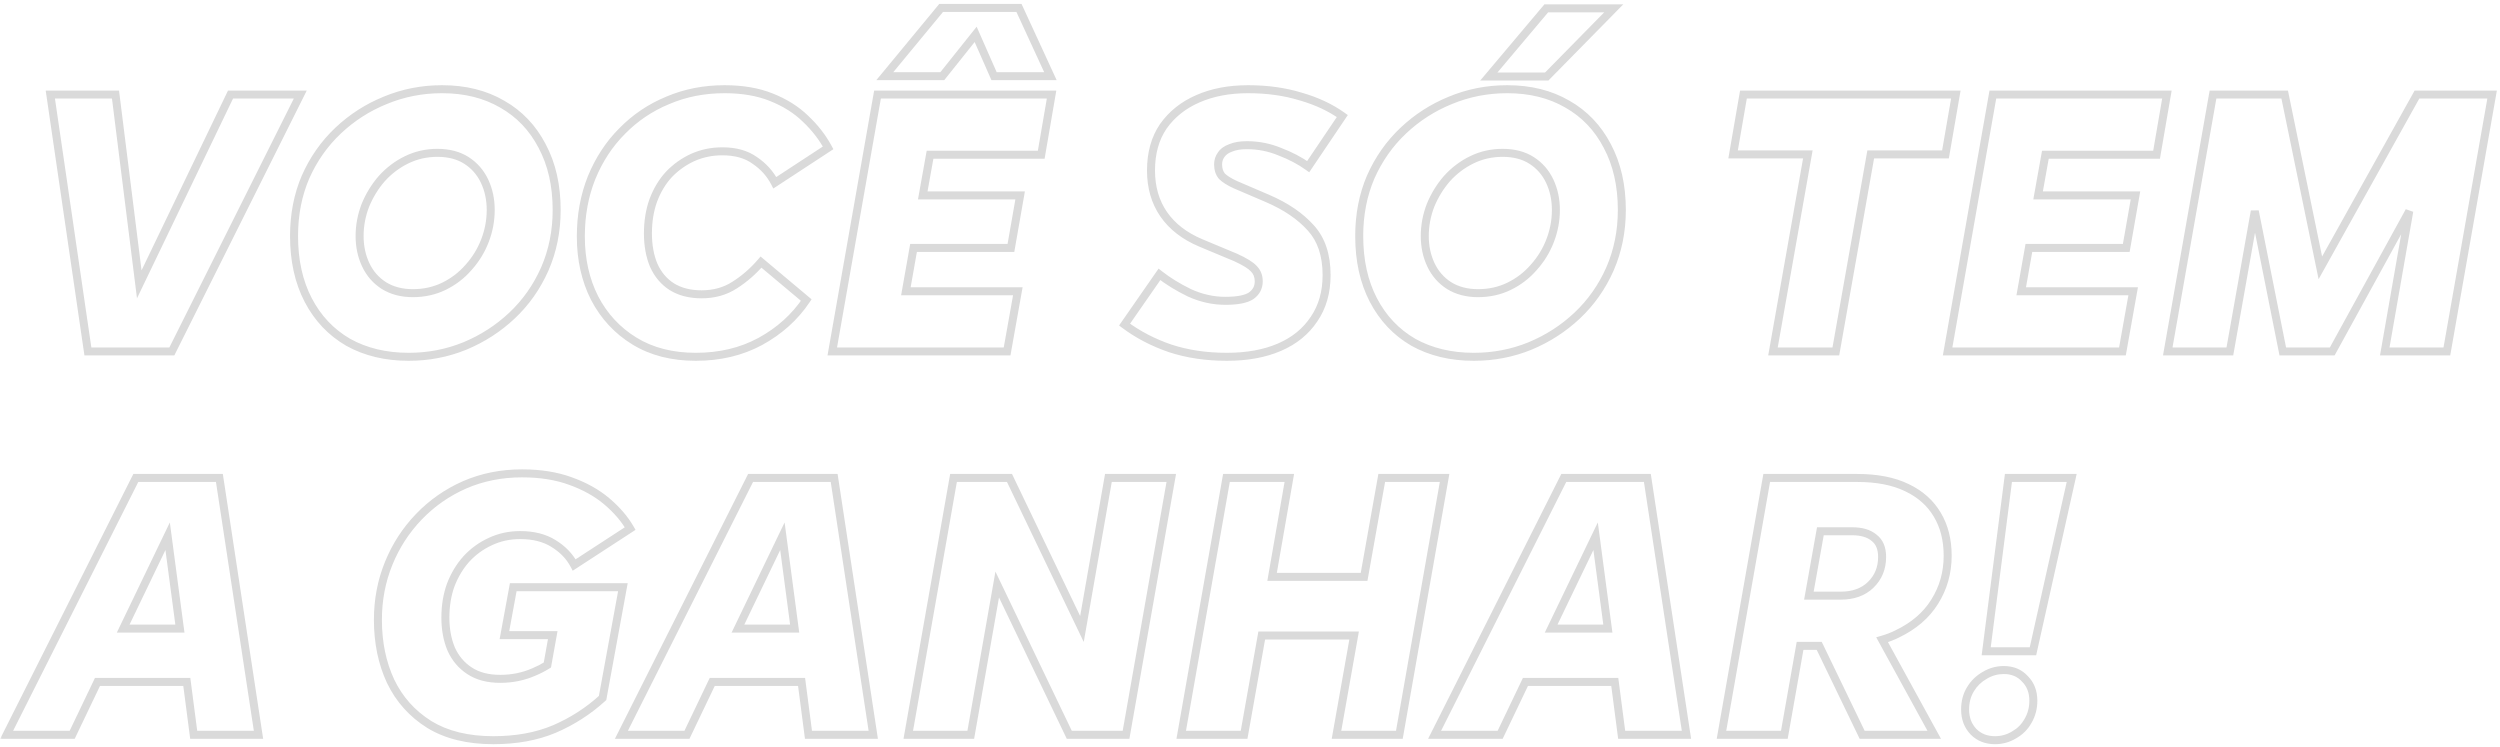 <svg width="626" height="187" viewBox="0 0 626 187" fill="none" xmlns="http://www.w3.org/2000/svg">
<g opacity="0.35">
<mask id="path-1-outside-1_310_201" maskUnits="userSpaceOnUse" x="0" y="0" width="626" height="187" fill="black">
<rect fill="white" width="626" height="187"/>
<path d="M28.92 23.68L34.872 71.2L57.72 23.68H75.192L43.032 88H22.008L12.6 23.68H28.92ZM102.332 89.344C96.572 89.344 91.516 88.128 87.164 85.696C82.876 83.2 79.548 79.68 77.18 75.136C74.812 70.592 73.628 65.248 73.628 59.104C73.628 53.728 74.588 48.8 76.508 44.32C78.492 39.84 81.212 35.968 84.668 32.704C88.124 29.44 92.06 26.912 96.476 25.12C100.956 23.264 105.692 22.336 110.684 22.336C116.444 22.336 121.468 23.584 125.756 26.08C130.044 28.512 133.372 32 135.74 36.544C138.172 41.088 139.388 46.432 139.388 52.576C139.388 57.888 138.396 62.816 136.412 67.36C134.428 71.84 131.708 75.712 128.252 78.976C124.796 82.24 120.828 84.8 116.348 86.656C111.932 88.448 107.26 89.344 102.332 89.344ZM109.532 38.272C106.78 38.272 104.22 38.848 101.852 40C99.484 41.152 97.404 42.72 95.612 44.704C93.884 46.688 92.508 48.928 91.484 51.424C90.524 53.92 90.044 56.48 90.044 59.104C90.044 61.728 90.556 64.128 91.58 66.304C92.604 68.48 94.108 70.208 96.092 71.488C98.14 72.768 100.572 73.408 103.388 73.408C106.204 73.408 108.796 72.832 111.164 71.68C113.532 70.528 115.58 68.96 117.308 66.976C119.1 64.992 120.476 62.752 121.436 60.256C122.396 57.76 122.876 55.2 122.876 52.576C122.876 49.952 122.364 47.552 121.34 45.376C120.316 43.2 118.812 41.472 116.828 40.192C114.844 38.912 112.412 38.272 109.532 38.272ZM145.441 59.2C145.441 53.888 146.337 48.992 148.129 44.512C149.985 39.968 152.545 36.064 155.809 32.8C159.073 29.472 162.881 26.912 167.233 25.12C171.585 23.264 176.321 22.336 181.441 22.336C185.921 22.336 189.825 23.008 193.153 24.352C196.545 25.696 199.393 27.488 201.697 29.728C204.065 31.968 205.953 34.4 207.361 37.024L194.017 45.76C192.865 43.52 191.201 41.664 189.025 40.192C186.913 38.656 184.193 37.888 180.865 37.888C178.241 37.888 175.777 38.4 173.473 39.424C171.233 40.448 169.249 41.856 167.521 43.648C165.857 45.44 164.545 47.616 163.585 50.176C162.689 52.672 162.241 55.424 162.241 58.432C162.241 61.44 162.721 64.096 163.681 66.4C164.705 68.704 166.209 70.496 168.193 71.776C170.241 73.056 172.737 73.696 175.681 73.696C178.817 73.696 181.569 72.928 183.937 71.392C186.369 69.856 188.577 67.936 190.561 65.632L201.889 75.136C199.009 79.424 195.169 82.88 190.369 85.504C185.633 88.064 180.257 89.344 174.241 89.344C168.289 89.344 163.169 88.032 158.881 85.408C154.593 82.784 151.265 79.2 148.897 74.656C146.593 70.112 145.441 64.96 145.441 59.2ZM255.44 48.928L253.136 62.08H228.752L226.832 72.928H254.864L252.176 88H208.4L219.728 23.68H263.312L260.72 38.752H232.88L231.056 48.928H255.44ZM235.664 1.984H255.152L263.024 19.072H248.912L244.304 8.608L235.952 19.072H221.552L235.664 1.984ZM290.324 68.704C292.436 70.368 294.932 71.904 297.812 73.312C300.756 74.656 303.764 75.328 306.836 75.328C309.844 75.328 311.988 74.912 313.268 74.08C314.548 73.184 315.188 71.968 315.188 70.432C315.188 69.152 314.772 68.096 313.94 67.264C313.172 66.432 311.668 65.504 309.428 64.48L300.692 60.832C296.596 59.104 293.492 56.704 291.38 53.632C289.268 50.56 288.212 46.912 288.212 42.688C288.212 38.336 289.236 34.656 291.284 31.648C293.396 28.64 296.276 26.336 299.924 24.736C303.572 23.136 307.764 22.336 312.5 22.336C317.3 22.336 321.684 22.944 325.652 24.16C329.684 25.312 333.172 26.944 336.116 29.056L327.572 41.728C325.524 40.256 323.156 39.008 320.468 37.984C317.844 36.896 315.092 36.352 312.212 36.352C310.612 36.352 309.268 36.576 308.18 37.024C307.092 37.408 306.292 37.984 305.78 38.752C305.268 39.456 305.012 40.256 305.012 41.152C305.012 42.368 305.332 43.36 305.972 44.128C306.676 44.832 307.796 45.536 309.332 46.24L317.396 49.696C322.004 51.68 325.62 54.144 328.244 57.088C330.868 59.968 332.18 63.904 332.18 68.896C332.18 73.184 331.124 76.864 329.012 79.936C326.964 83.008 324.084 85.344 320.372 86.944C316.66 88.544 312.276 89.344 307.22 89.344C302.036 89.344 297.3 88.64 293.012 87.232C288.724 85.76 284.916 83.776 281.588 81.28L290.324 68.704ZM369.051 89.344C363.291 89.344 358.235 88.128 353.883 85.696C349.595 83.2 346.267 79.68 343.899 75.136C341.531 70.592 340.347 65.248 340.347 59.104C340.347 53.728 341.307 48.8 343.227 44.32C345.211 39.84 347.931 35.968 351.387 32.704C354.843 29.44 358.779 26.912 363.195 25.12C367.675 23.264 372.411 22.336 377.403 22.336C383.163 22.336 388.187 23.584 392.475 26.08C396.763 28.512 400.091 32 402.459 36.544C404.891 41.088 406.107 46.432 406.107 52.576C406.107 57.888 405.115 62.816 403.131 67.36C401.147 71.84 398.427 75.712 394.971 78.976C391.515 82.24 387.547 84.8 383.067 86.656C378.651 88.448 373.979 89.344 369.051 89.344ZM376.251 38.272C373.499 38.272 370.939 38.848 368.571 40C366.203 41.152 364.123 42.72 362.331 44.704C360.603 46.688 359.227 48.928 358.203 51.424C357.243 53.92 356.763 56.48 356.763 59.104C356.763 61.728 357.275 64.128 358.299 66.304C359.323 68.48 360.827 70.208 362.811 71.488C364.859 72.768 367.291 73.408 370.107 73.408C372.923 73.408 375.515 72.832 377.883 71.68C380.251 70.528 382.299 68.96 384.027 66.976C385.819 64.992 387.195 62.752 388.155 60.256C389.115 57.76 389.595 55.2 389.595 52.576C389.595 49.952 389.083 47.552 388.059 45.376C387.035 43.2 385.531 41.472 383.547 40.192C381.563 38.912 379.131 38.272 376.251 38.272ZM387.195 2.08H404.091L387.291 19.168H372.795L387.195 2.08ZM443.95 88L452.686 38.656H433.966L436.558 23.68H489.742L487.15 38.656H468.43L459.694 88H443.95ZM534.722 48.928L532.417 62.08H508.034L506.114 72.928H534.146L531.458 88H487.682L499.01 23.68H542.594L540.002 38.752H512.161L510.338 48.928H534.722ZM554.135 23.68H572.087L581.015 67.072L605.207 23.68H624.023L612.695 88H597.143L603.287 52.864L583.991 88H571.607L564.599 52.864L558.359 88H542.807L554.135 23.68ZM48.504 184L46.776 170.752H24.408L18.072 184H1.656L34.008 119.68H54.936L64.728 184H48.504ZM45.048 157.408L41.976 134.272L30.84 157.408H45.048ZM150.884 174.784C147.3 178.048 143.268 180.64 138.788 182.56C134.372 184.416 129.284 185.344 123.524 185.344C117.124 185.344 111.78 184.032 107.492 181.408C103.204 178.72 99.972 175.104 97.796 170.56C95.684 166.016 94.628 160.896 94.628 155.2C94.628 150.208 95.524 145.504 97.316 141.088C99.108 136.672 101.636 132.768 104.9 129.376C108.164 125.984 111.972 123.328 116.324 121.408C120.74 119.488 125.54 118.528 130.724 118.528C135.268 118.528 139.3 119.168 142.82 120.448C146.404 121.728 149.444 123.424 151.94 125.536C154.436 127.648 156.388 129.92 157.796 132.352L143.78 141.472C142.628 139.296 140.9 137.504 138.596 136.096C136.356 134.688 133.572 133.984 130.244 133.984C127.556 133.984 125.06 134.528 122.756 135.616C120.516 136.64 118.532 138.08 116.804 139.936C115.14 141.792 113.828 143.968 112.868 146.464C111.972 148.96 111.524 151.68 111.524 154.624C111.524 157.568 112.004 160.192 112.964 162.496C113.988 164.8 115.524 166.624 117.572 167.968C119.62 169.312 122.18 169.984 125.252 169.984C128.26 169.984 131.076 169.408 133.7 168.256C134.916 167.744 136.036 167.168 137.06 166.528L138.404 159.04H126.308L128.516 147.04H155.972L150.884 174.784ZM202.442 184L200.714 170.752H178.346L172.01 184H155.593L187.946 119.68H208.874L218.666 184H202.442ZM198.986 157.408L195.914 134.272L184.778 157.408H198.986ZM238.76 119.68H252.776L270.92 157.504L277.544 119.68H293.288L281.96 184H267.752L249.704 146.368L243.08 184H227.432L238.76 119.68ZM307.103 119.68H322.847L318.527 144.448H341.567L345.983 119.68H361.727L350.399 184H334.655L339.071 159.136H315.935L311.519 184H295.775L307.103 119.68ZM406.067 184L404.339 170.752H381.971L375.635 184H359.218L391.571 119.68H412.499L422.291 184H406.067ZM402.611 157.408L399.539 134.272L388.403 157.408H402.611ZM487.697 139.168C487.697 143.392 486.609 147.232 484.433 150.688C482.321 154.08 479.185 156.768 475.025 158.752C473.873 159.328 472.625 159.808 471.281 160.192L484.337 184H466.289L455.536 161.728H450.737L446.801 184H431.057L442.385 119.68H465.041C469.969 119.68 474.097 120.48 477.425 122.08C480.817 123.68 483.377 125.952 485.105 128.896C486.833 131.776 487.697 135.2 487.697 139.168ZM452.945 149.152H460.913C464.049 149.152 466.545 148.256 468.401 146.464C470.321 144.608 471.281 142.272 471.281 139.456C471.281 137.28 470.609 135.68 469.265 134.656C467.985 133.568 466.129 133.024 463.697 133.024H455.825L452.945 149.152ZM497.343 163.072L502.911 119.68H518.751L509.055 163.072H497.343ZM499.551 185.344C497.375 185.344 495.583 184.64 494.175 183.232C492.767 181.76 492.063 179.904 492.063 177.664C492.063 175.744 492.511 174.048 493.407 172.576C494.303 171.104 495.487 169.952 496.959 169.12C498.431 168.224 500.031 167.776 501.759 167.776C503.935 167.776 505.695 168.512 507.039 169.984C508.447 171.392 509.151 173.216 509.151 175.456C509.151 177.312 508.703 179.008 507.807 180.544C506.975 182.016 505.823 183.168 504.351 184C502.879 184.896 501.279 185.344 499.551 185.344Z"/>
</mask>
<path d="M28.92 23.68L29.912 23.556L29.803 22.68H28.92V23.68ZM34.872 71.2L33.88 71.324L34.302 74.694L35.773 71.633L34.872 71.2ZM57.72 23.68V22.68H57.091L56.819 23.247L57.72 23.68ZM75.192 23.68L76.086 24.127L76.81 22.68H75.192V23.68ZM43.032 88V89H43.65L43.926 88.447L43.032 88ZM22.008 88L21.018 88.145L21.144 89H22.008V88ZM12.6 23.68V22.68H11.443L11.611 23.825L12.6 23.68ZM27.928 23.804L33.88 71.324L35.864 71.076L29.912 23.556L27.928 23.804ZM35.773 71.633L58.621 24.113L56.819 23.247L33.971 70.767L35.773 71.633ZM57.72 24.68H75.192V22.68H57.72V24.68ZM74.298 23.233L42.138 87.553L43.926 88.447L76.086 24.127L74.298 23.233ZM43.032 87H22.008V89H43.032V87ZM22.997 87.855L13.589 23.535L11.611 23.825L21.018 88.145L22.997 87.855ZM12.6 24.68H28.92V22.68H12.6V24.68ZM87.164 85.696L86.661 86.56L86.669 86.565L86.676 86.569L87.164 85.696ZM77.18 75.136L76.293 75.598L77.18 75.136ZM76.508 44.32L75.594 43.915L75.589 43.926L76.508 44.32ZM84.668 32.704L83.982 31.977L84.668 32.704ZM96.476 25.12L96.852 26.047L96.859 26.044L96.476 25.12ZM125.756 26.08L125.253 26.944L125.263 26.95L125.756 26.08ZM135.74 36.544L134.853 37.006L134.859 37.016L135.74 36.544ZM136.412 67.36L137.327 67.765L137.329 67.76L136.412 67.36ZM128.252 78.976L128.939 79.703L128.252 78.976ZM116.348 86.656L116.724 87.583L116.731 87.58L116.348 86.656ZM101.852 40L102.29 40.899L101.852 40ZM95.612 44.704L94.87 44.034L94.864 44.04L94.858 44.047L95.612 44.704ZM91.484 51.424L90.559 51.044L90.555 51.055L90.551 51.065L91.484 51.424ZM96.092 71.488L95.55 72.328L95.556 72.332L95.562 72.336L96.092 71.488ZM111.164 71.68L111.602 72.579L111.164 71.68ZM117.308 66.976L116.566 66.306L116.56 66.312L116.554 66.319L117.308 66.976ZM121.436 60.256L120.503 59.897V59.897L121.436 60.256ZM121.34 45.376L120.435 45.802V45.802L121.34 45.376ZM116.828 40.192L117.37 39.352L116.828 40.192ZM102.332 88.344C96.716 88.344 91.833 87.16 87.652 84.823L86.676 86.569C91.199 89.096 96.428 90.344 102.332 90.344V88.344ZM87.667 84.832C83.548 82.434 80.351 79.056 78.067 74.674L76.293 75.598C78.746 80.304 82.204 83.966 86.661 86.56L87.667 84.832ZM78.067 74.674C75.787 70.298 74.628 65.119 74.628 59.104H72.628C72.628 65.377 73.838 70.886 76.293 75.598L78.067 74.674ZM74.628 59.104C74.628 53.849 75.566 49.057 77.427 44.714L75.589 43.926C73.611 48.543 72.628 53.607 72.628 59.104H74.628ZM77.423 44.725C79.355 40.362 81.998 36.601 85.355 33.431L83.982 31.977C80.426 35.335 77.63 39.318 75.594 43.915L77.423 44.725ZM85.355 33.431C88.72 30.253 92.551 27.792 96.852 26.047L96.1 24.193C91.57 26.032 87.528 28.628 83.982 31.977L85.355 33.431ZM96.859 26.044C101.214 24.24 105.82 23.336 110.684 23.336V21.336C105.565 21.336 100.698 22.288 96.094 24.196L96.859 26.044ZM110.684 23.336C116.296 23.336 121.141 24.551 125.253 26.944L126.259 25.216C121.795 22.617 116.592 21.336 110.684 21.336V23.336ZM125.263 26.95C129.376 29.283 132.571 32.626 134.853 37.006L136.627 36.082C134.174 31.374 130.712 27.741 126.25 25.21L125.263 26.95ZM134.859 37.016C137.199 41.389 138.388 46.565 138.388 52.576H140.388C140.388 46.299 139.145 40.787 136.622 36.072L134.859 37.016ZM138.388 52.576C138.388 57.76 137.421 62.551 135.496 66.96L137.329 67.76C139.372 63.081 140.388 58.016 140.388 52.576H138.388ZM135.498 66.955C133.566 71.317 130.922 75.079 127.566 78.249L128.939 79.703C132.494 76.345 135.291 72.362 137.327 67.765L135.498 66.955ZM127.566 78.249C124.2 81.428 120.335 83.922 115.966 85.732L116.731 87.58C121.321 85.678 125.393 83.052 128.939 79.703L127.566 78.249ZM115.972 85.729C111.68 87.471 107.136 88.344 102.332 88.344V90.344C107.385 90.344 112.185 89.425 116.724 87.583L115.972 85.729ZM109.532 37.272C106.636 37.272 103.925 37.88 101.415 39.101L102.29 40.899C104.515 39.816 106.925 39.272 109.532 39.272V37.272ZM101.415 39.101C98.93 40.31 96.747 41.956 94.87 44.034L96.354 45.374C98.062 43.484 100.039 41.994 102.29 40.899L101.415 39.101ZM94.858 44.047C93.056 46.116 91.624 48.45 90.559 51.044L92.409 51.804C93.393 49.406 94.712 47.26 96.366 45.361L94.858 44.047ZM90.551 51.065C89.548 53.673 89.044 56.355 89.044 59.104H91.044C91.044 56.605 91.501 54.167 92.418 51.783L90.551 51.065ZM89.044 59.104C89.044 61.862 89.583 64.409 90.675 66.73L92.485 65.878C91.529 63.847 91.044 61.594 91.044 59.104H89.044ZM90.675 66.73C91.778 69.072 93.406 70.945 95.55 72.328L96.634 70.648C94.811 69.471 93.431 67.888 92.485 65.878L90.675 66.73ZM95.562 72.336C97.794 73.731 100.416 74.408 103.388 74.408V72.408C100.728 72.408 98.487 71.805 96.622 70.64L95.562 72.336ZM103.388 74.408C106.345 74.408 109.088 73.802 111.602 72.579L110.727 70.781C108.504 71.862 106.063 72.408 103.388 72.408V74.408ZM111.602 72.579C114.09 71.368 116.246 69.718 118.062 67.633L116.554 66.319C114.914 68.202 112.974 69.688 110.727 70.781L111.602 72.579ZM118.05 67.646C119.925 65.571 121.366 63.226 122.37 60.615L120.503 59.897C119.587 62.278 118.276 64.413 116.566 66.306L118.05 67.646ZM122.37 60.615C123.373 58.007 123.876 55.325 123.876 52.576H121.876C121.876 55.075 121.42 57.513 120.503 59.897L122.37 60.615ZM123.876 52.576C123.876 49.818 123.337 47.271 122.245 44.95L120.435 45.802C121.391 47.833 121.876 50.086 121.876 52.576H123.876ZM122.245 44.95C121.143 42.608 119.515 40.735 117.37 39.352L116.286 41.032C118.11 42.209 119.49 43.792 120.435 45.802L122.245 44.95ZM117.37 39.352C115.192 37.947 112.562 37.272 109.532 37.272V39.272C112.262 39.272 114.496 39.877 116.286 41.032L117.37 39.352ZM148.129 44.512L147.203 44.134L147.2 44.141L148.129 44.512ZM155.809 32.8L156.516 33.507L156.523 33.5L155.809 32.8ZM167.233 25.12L167.614 26.045L167.625 26.04L167.233 25.12ZM193.153 24.352L192.778 25.279L192.784 25.282L193.153 24.352ZM201.697 29.728L201 30.445L201.01 30.454L201.697 29.728ZM207.361 37.024L207.908 37.861L208.675 37.359L208.242 36.551L207.361 37.024ZM194.017 45.76L193.127 46.217L193.635 47.205L194.564 46.597L194.017 45.76ZM189.025 40.192L188.437 41.001L188.45 41.011L188.464 41.02L189.025 40.192ZM173.473 39.424L173.067 38.51L173.057 38.514L173.473 39.424ZM167.521 43.648L166.801 42.954L166.794 42.961L166.788 42.968L167.521 43.648ZM163.585 50.176L162.648 49.825L162.644 49.838L163.585 50.176ZM163.681 66.4L162.758 66.785L162.762 66.795L162.767 66.806L163.681 66.4ZM168.193 71.776L167.651 72.616L167.657 72.62L167.663 72.624L168.193 71.776ZM183.937 71.392L183.403 70.546L183.393 70.553L183.937 71.392ZM190.561 65.632L191.203 64.866L190.447 64.231L189.803 64.98L190.561 65.632ZM201.889 75.136L202.719 75.694L203.22 74.948L202.531 74.37L201.889 75.136ZM190.369 85.504L190.844 86.384L190.848 86.381L190.369 85.504ZM158.881 85.408L159.403 84.555L158.881 85.408ZM148.897 74.656L148.005 75.108L148.01 75.118L148.897 74.656ZM146.441 59.2C146.441 54.002 147.317 49.234 149.057 44.883L147.2 44.141C145.356 48.75 144.441 53.774 144.441 59.2H146.441ZM149.055 44.89C150.863 40.461 153.352 36.671 156.516 33.507L155.102 32.093C151.738 35.457 149.106 39.475 147.203 44.134L149.055 44.89ZM156.523 33.5C159.691 30.27 163.385 27.786 167.613 26.045L166.852 24.195C162.376 26.038 158.454 28.674 155.095 32.1L156.523 33.5ZM167.625 26.04C171.843 24.241 176.444 23.336 181.441 23.336V21.336C176.197 21.336 171.326 22.287 166.84 24.2L167.625 26.04ZM181.441 23.336C185.823 23.336 189.595 23.994 192.778 25.279L193.527 23.425C190.055 22.022 186.018 21.336 181.441 21.336V23.336ZM192.784 25.282C196.07 26.584 198.802 28.308 201 30.445L202.394 29.011C199.983 26.668 197.019 24.808 193.521 23.422L192.784 25.282ZM201.01 30.454C203.307 32.628 205.127 34.976 206.48 37.497L208.242 36.551C206.779 33.824 204.822 31.308 202.384 29.002L201.01 30.454ZM206.813 36.187L193.469 44.923L194.564 46.597L207.908 37.861L206.813 36.187ZM194.906 45.303C193.674 42.907 191.894 40.926 189.585 39.364L188.464 41.02C190.508 42.402 192.056 44.133 193.127 46.217L194.906 45.303ZM189.613 39.383C187.288 37.693 184.346 36.888 180.865 36.888V38.888C184.04 38.888 186.537 39.619 188.437 41.001L189.613 39.383ZM180.865 36.888C178.107 36.888 175.504 37.427 173.067 38.51L173.879 40.338C176.05 39.373 178.375 38.888 180.865 38.888V36.888ZM173.057 38.514C170.702 39.591 168.615 41.073 166.801 42.954L168.241 44.342C169.883 42.639 171.764 41.305 173.889 40.334L173.057 38.514ZM166.788 42.968C165.025 44.866 163.649 47.157 162.648 49.825L164.521 50.527C165.441 48.075 166.688 46.014 168.254 44.328L166.788 42.968ZM162.644 49.838C161.704 52.456 161.241 55.324 161.241 58.432H163.241C163.241 55.524 163.674 52.888 164.526 50.514L162.644 49.838ZM161.241 58.432C161.241 61.546 161.738 64.337 162.758 66.785L164.604 66.015C163.704 63.855 163.241 61.334 163.241 58.432H161.241ZM162.767 66.806C163.864 69.275 165.492 71.224 167.651 72.616L168.735 70.936C166.926 69.768 165.545 68.133 164.595 65.994L162.767 66.806ZM167.663 72.624C169.901 74.023 172.591 74.696 175.681 74.696V72.696C172.883 72.696 170.58 72.089 168.723 70.928L167.663 72.624ZM175.681 74.696C178.988 74.696 181.933 73.883 184.481 72.231L183.393 70.553C181.204 71.972 178.646 72.696 175.681 72.696V74.696ZM184.471 72.237C186.991 70.646 189.274 68.659 191.319 66.284L189.803 64.98C187.88 67.213 185.746 69.066 183.403 70.546L184.471 72.237ZM189.918 66.398L201.246 75.902L202.531 74.37L191.203 64.866L189.918 66.398ZM201.059 74.578C198.273 78.725 194.557 82.075 189.889 84.626L190.848 86.381C195.781 83.685 199.744 80.123 202.719 75.694L201.059 74.578ZM189.893 84.624C185.32 87.096 180.111 88.344 174.241 88.344V90.344C180.403 90.344 185.946 89.032 190.844 86.384L189.893 84.624ZM174.241 88.344C168.439 88.344 163.507 87.067 159.403 84.555L158.359 86.261C162.831 88.998 168.139 90.344 174.241 90.344V88.344ZM159.403 84.555C155.273 82.028 152.069 78.58 149.784 74.194L148.01 75.118C150.46 79.82 153.913 83.54 158.359 86.261L159.403 84.555ZM149.789 74.204C147.565 69.817 146.441 64.824 146.441 59.2H144.441C144.441 65.096 145.621 70.407 148.005 75.108L149.789 74.204ZM255.44 48.928L256.425 49.101L256.631 47.928H255.44V48.928ZM253.136 62.08V63.08H253.976L254.121 62.253L253.136 62.08ZM228.752 62.08V61.08H227.914L227.768 61.906L228.752 62.08ZM226.832 72.928L225.848 72.754L225.64 73.928H226.832V72.928ZM254.864 72.928L255.849 73.104L256.058 71.928H254.864V72.928ZM252.176 88V89H253.014L253.161 88.176L252.176 88ZM208.4 88L207.415 87.827L207.209 89H208.4V88ZM219.728 23.68V22.68H218.889L218.743 23.506L219.728 23.68ZM263.312 23.68L264.298 23.849L264.499 22.68H263.312V23.68ZM260.72 38.752V39.752H261.563L261.706 38.922L260.72 38.752ZM232.88 38.752V37.752H232.044L231.896 38.576L232.88 38.752ZM231.056 48.928L230.072 48.752L229.861 49.928H231.056V48.928ZM235.664 1.984V0.984H235.193L234.893 1.347L235.664 1.984ZM255.152 1.984L256.061 1.566L255.793 0.984H255.152V1.984ZM263.024 19.072V20.072H264.586L263.933 18.654L263.024 19.072ZM248.912 19.072L247.997 19.475L248.26 20.072H248.912V19.072ZM244.304 8.608L245.219 8.205L244.553 6.693L243.523 7.984L244.304 8.608ZM235.952 19.072V20.072H236.434L236.734 19.696L235.952 19.072ZM221.552 19.072L220.781 18.435L219.429 20.072H221.552V19.072ZM254.455 48.755L252.151 61.907L254.121 62.253L256.425 49.101L254.455 48.755ZM253.136 61.08H228.752V63.08H253.136V61.08ZM227.768 61.906L225.848 72.754L227.817 73.102L229.737 62.254L227.768 61.906ZM226.832 73.928H254.864V71.928H226.832V73.928ZM253.88 72.752L251.192 87.824L253.161 88.176L255.849 73.104L253.88 72.752ZM252.176 87H208.4V89H252.176V87ZM209.385 88.173L220.713 23.853L218.743 23.506L207.415 87.827L209.385 88.173ZM219.728 24.68H263.312V22.68H219.728V24.68ZM262.327 23.511L259.735 38.583L261.706 38.922L264.298 23.849L262.327 23.511ZM260.72 37.752H232.88V39.752H260.72V37.752ZM231.896 38.576L230.072 48.752L232.041 49.104L233.865 38.928L231.896 38.576ZM231.056 49.928H255.44V47.928H231.056V49.928ZM235.664 2.984H255.152V0.984H235.664V2.984ZM254.244 2.402L262.116 19.49L263.933 18.654L256.061 1.566L254.244 2.402ZM263.024 18.072H248.912V20.072H263.024V18.072ZM249.827 18.669L245.219 8.205L243.389 9.011L247.997 19.475L249.827 18.669ZM243.523 7.984L235.171 18.448L236.734 19.696L245.086 9.232L243.523 7.984ZM235.952 18.072H221.552V20.072H235.952V18.072ZM222.323 19.709L236.435 2.621L234.893 1.347L220.781 18.435L222.323 19.709ZM290.323 68.704L290.942 67.918L290.108 67.261L289.502 68.133L290.323 68.704ZM297.811 73.312L297.372 74.21L297.384 74.216L297.396 74.222L297.811 73.312ZM313.268 74.08L313.812 74.918L313.827 74.909L313.841 74.899L313.268 74.08ZM313.94 67.264L313.205 67.942L313.218 67.957L313.232 67.971L313.94 67.264ZM309.427 64.48L309.843 63.571L309.828 63.564L309.813 63.557L309.427 64.48ZM300.691 60.832L300.303 61.753L300.306 61.755L300.691 60.832ZM291.379 53.632L290.555 54.199L291.379 53.632ZM291.284 31.648L290.465 31.073L290.461 31.079L290.457 31.085L291.284 31.648ZM299.923 24.736L299.522 23.82L299.923 24.736ZM325.651 24.16L325.358 25.116L325.368 25.119L325.377 25.122L325.651 24.16ZM336.116 29.056L336.945 29.615L337.488 28.81L336.698 28.244L336.116 29.056ZM327.572 41.728L326.988 42.54L327.825 43.141L328.401 42.287L327.572 41.728ZM320.467 37.984L320.084 38.908L320.098 38.913L320.112 38.919L320.467 37.984ZM308.18 37.024L308.512 37.967L308.537 37.958L308.56 37.949L308.18 37.024ZM305.78 38.752L306.588 39.34L306.6 39.324L306.612 39.307L305.78 38.752ZM305.971 44.128L305.203 44.768L305.232 44.803L305.264 44.835L305.971 44.128ZM309.332 46.24L308.915 47.149L308.926 47.154L308.938 47.159L309.332 46.24ZM317.396 49.696L317.791 48.778L317.789 48.777L317.396 49.696ZM328.243 57.088L327.497 57.753L327.504 57.761L328.243 57.088ZM329.012 79.936L328.187 79.37L328.183 79.375L328.179 79.381L329.012 79.936ZM293.012 87.232L292.687 88.178L292.7 88.182L293.012 87.232ZM281.587 81.28L280.766 80.71L280.216 81.501L280.987 82.08L281.587 81.28ZM289.705 69.49C291.882 71.205 294.44 72.777 297.372 74.21L298.251 72.414C295.423 71.031 292.989 69.531 290.942 67.918L289.705 69.49ZM297.396 74.222C300.463 75.622 303.613 76.328 306.836 76.328V74.328C303.914 74.328 301.048 73.69 298.227 72.402L297.396 74.222ZM306.836 76.328C309.881 76.328 312.276 75.917 313.812 74.918L312.723 73.242C311.699 73.907 309.806 74.328 306.836 74.328V76.328ZM313.841 74.899C315.383 73.82 316.188 72.301 316.188 70.432H314.188C314.188 71.635 313.712 72.548 312.694 73.261L313.841 74.899ZM316.188 70.432C316.188 68.912 315.684 67.594 314.647 66.557L313.232 67.971C313.859 68.598 314.188 69.391 314.188 70.432H316.188ZM314.674 66.586C313.761 65.596 312.095 64.6 309.843 63.571L309.012 65.389C311.24 66.408 312.582 67.268 313.205 67.942L314.674 66.586ZM309.813 63.557L301.077 59.909L300.306 61.755L309.042 65.403L309.813 63.557ZM301.08 59.911C297.126 58.242 294.188 55.952 292.204 53.066L290.555 54.199C292.795 57.456 296.065 59.966 300.303 61.753L301.08 59.911ZM292.204 53.066C290.221 50.182 289.211 46.738 289.211 42.688H287.211C287.211 47.086 288.314 50.938 290.555 54.199L292.204 53.066ZM289.211 42.688C289.211 38.497 290.196 35.023 292.11 32.211L290.457 31.085C288.275 34.289 287.211 38.175 287.211 42.688H289.211ZM292.102 32.223C294.1 29.377 296.83 27.185 300.325 25.652L299.522 23.82C295.721 25.487 292.691 27.903 290.465 31.073L292.102 32.223ZM300.325 25.652C303.825 24.117 307.876 23.336 312.5 23.336V21.336C307.651 21.336 303.318 22.155 299.522 23.82L300.325 25.652ZM312.5 23.336C317.215 23.336 321.499 23.933 325.358 25.116L325.945 23.204C321.868 21.955 317.384 21.336 312.5 21.336V23.336ZM325.377 25.122C329.315 26.247 332.695 27.833 335.533 29.869L336.698 28.244C333.648 26.055 330.052 24.377 325.926 23.198L325.377 25.122ZM335.286 28.497L326.742 41.169L328.401 42.287L336.945 29.615L335.286 28.497ZM328.155 40.916C326.028 39.387 323.581 38.1 320.823 37.05L320.112 38.919C322.73 39.916 325.019 41.125 326.988 42.54L328.155 40.916ZM320.851 37.06C318.103 35.921 315.221 35.352 312.211 35.352V37.352C314.962 37.352 317.584 37.871 320.084 38.908L320.851 37.06ZM312.211 35.352C310.525 35.352 309.043 35.587 307.799 36.099L308.56 37.949C309.492 37.565 310.698 37.352 312.211 37.352V35.352ZM307.847 36.081C306.606 36.519 305.607 37.208 304.947 38.197L306.612 39.307C306.976 38.76 307.577 38.297 308.512 37.967L307.847 36.081ZM304.971 38.164C304.331 39.044 304.012 40.051 304.012 41.152H306.012C306.012 40.461 306.204 39.868 306.588 39.34L304.971 38.164ZM304.012 41.152C304.012 42.549 304.383 43.784 305.203 44.768L306.74 43.488C306.28 42.936 306.012 42.187 306.012 41.152H304.012ZM305.264 44.835C306.091 45.662 307.335 46.425 308.915 47.149L309.748 45.331C308.256 44.647 307.26 44.002 306.679 43.421L305.264 44.835ZM308.938 47.159L317.002 50.615L317.789 48.777L309.725 45.321L308.938 47.159ZM317 50.614C321.509 52.556 324.993 54.944 327.497 57.753L328.99 56.423C326.246 53.344 322.498 50.804 317.791 48.778L317 50.614ZM327.504 57.761C329.917 60.41 331.18 64.081 331.18 68.896H333.18C333.18 63.727 331.818 59.526 328.983 56.414L327.504 57.761ZM331.18 68.896C331.18 73.013 330.168 76.488 328.187 79.37L329.836 80.502C332.079 77.24 333.18 73.355 333.18 68.896H331.18ZM328.179 79.381C326.249 82.277 323.528 84.495 319.976 86.026L320.767 87.862C324.639 86.193 327.678 83.739 329.844 80.491L328.179 79.381ZM319.976 86.026C316.416 87.56 312.172 88.344 307.22 88.344V90.344C312.379 90.344 316.903 89.528 320.767 87.862L319.976 86.026ZM307.22 88.344C302.126 88.344 297.497 87.652 293.323 86.282L292.7 88.182C297.102 89.628 301.945 90.344 307.22 90.344V88.344ZM293.336 86.286C289.138 84.845 285.425 82.908 282.188 80.48L280.987 82.08C284.406 84.644 288.309 86.675 292.687 88.178L293.336 86.286ZM282.409 81.85L291.145 69.275L289.502 68.133L280.766 80.71L282.409 81.85ZM353.883 85.696L353.38 86.56L353.388 86.565L353.395 86.569L353.883 85.696ZM343.899 75.136L343.012 75.598L343.899 75.136ZM343.227 44.32L342.313 43.915L342.308 43.926L343.227 44.32ZM351.387 32.704L350.7 31.977L351.387 32.704ZM363.195 25.12L363.571 26.047L363.578 26.044L363.195 25.12ZM392.475 26.08L391.972 26.944L391.982 26.95L392.475 26.08ZM402.459 36.544L401.572 37.006L401.577 37.016L402.459 36.544ZM403.131 67.36L404.045 67.765L404.047 67.76L403.131 67.36ZM394.971 78.976L395.658 79.703L394.971 78.976ZM383.067 86.656L383.443 87.583L383.45 87.58L383.067 86.656ZM368.571 40L369.008 40.899L368.571 40ZM362.331 44.704L361.589 44.034L361.583 44.04L361.577 44.047L362.331 44.704ZM358.203 51.424L357.278 51.044L357.274 51.055L357.27 51.065L358.203 51.424ZM362.811 71.488L362.269 72.328L362.275 72.332L362.281 72.336L362.811 71.488ZM377.883 71.68L378.32 72.579L377.883 71.68ZM384.027 66.976L383.285 66.306L383.279 66.312L383.273 66.319L384.027 66.976ZM388.155 60.256L387.222 59.897V59.897L388.155 60.256ZM388.059 45.376L387.154 45.802V45.802L388.059 45.376ZM383.547 40.192L384.089 39.352L383.547 40.192ZM387.195 2.08V1.08H386.73L386.43 1.436L387.195 2.08ZM404.091 2.08L404.804 2.781L406.477 1.08H404.091V2.08ZM387.291 19.168V20.168H387.71L388.004 19.869L387.291 19.168ZM372.795 19.168L372.03 18.524L370.645 20.168H372.795V19.168ZM369.051 88.344C363.435 88.344 358.552 87.16 354.371 84.823L353.395 86.569C357.918 89.096 363.147 90.344 369.051 90.344V88.344ZM354.386 84.832C350.267 82.434 347.069 79.056 344.786 74.674L343.012 75.598C345.465 80.304 348.923 83.966 353.38 86.56L354.386 84.832ZM344.786 74.674C342.506 70.298 341.347 65.119 341.347 59.104H339.347C339.347 65.377 340.556 70.886 343.012 75.598L344.786 74.674ZM341.347 59.104C341.347 53.849 342.285 49.057 344.146 44.714L342.308 43.926C340.329 48.543 339.347 53.607 339.347 59.104H341.347ZM344.141 44.725C346.073 40.362 348.717 36.601 352.074 33.431L350.7 31.977C347.145 35.335 344.349 39.318 342.313 43.915L344.141 44.725ZM352.074 33.431C355.439 30.253 359.27 27.792 363.571 26.047L362.819 24.193C358.288 26.032 354.247 28.628 350.7 31.977L352.074 33.431ZM363.578 26.044C367.933 24.24 372.538 23.336 377.403 23.336V21.336C372.284 21.336 367.417 22.288 362.812 24.196L363.578 26.044ZM377.403 23.336C383.015 23.336 387.86 24.551 391.972 26.944L392.978 25.216C388.514 22.617 383.311 21.336 377.403 21.336V23.336ZM391.982 26.95C396.095 29.283 399.29 32.626 401.572 37.006L403.346 36.082C400.892 31.374 397.431 27.741 392.968 25.21L391.982 26.95ZM401.577 37.016C403.918 41.389 405.107 46.565 405.107 52.576H407.107C407.107 46.299 405.864 40.787 403.341 36.072L401.577 37.016ZM405.107 52.576C405.107 57.76 404.14 62.551 402.215 66.96L404.047 67.76C406.09 63.081 407.107 58.016 407.107 52.576H405.107ZM402.217 66.955C400.285 71.317 397.641 75.079 394.284 78.249L395.658 79.703C399.213 76.345 402.009 72.362 404.045 67.765L402.217 66.955ZM394.284 78.249C390.919 81.428 387.054 83.922 382.684 85.732L383.45 87.58C388.04 85.678 392.111 83.052 395.658 79.703L394.284 78.249ZM382.691 85.729C378.398 87.471 373.855 88.344 369.051 88.344V90.344C374.103 90.344 378.904 89.425 383.443 87.583L382.691 85.729ZM376.251 37.272C373.354 37.272 370.644 37.88 368.134 39.101L369.008 40.899C371.234 39.816 373.644 39.272 376.251 39.272V37.272ZM368.134 39.101C365.648 40.31 363.465 41.956 361.589 44.034L363.073 45.374C364.781 43.484 366.758 41.994 369.008 40.899L368.134 39.101ZM361.577 44.047C359.775 46.116 358.342 48.45 357.278 51.044L359.128 51.804C360.112 49.406 361.431 47.26 363.085 45.361L361.577 44.047ZM357.27 51.065C356.266 53.673 355.763 56.355 355.763 59.104H357.763C357.763 56.605 358.22 54.167 359.136 51.783L357.27 51.065ZM355.763 59.104C355.763 61.862 356.302 64.409 357.394 66.73L359.204 65.878C358.248 63.847 357.763 61.594 357.763 59.104H355.763ZM357.394 66.73C358.496 69.072 360.125 70.945 362.269 72.328L363.353 70.648C361.53 69.471 360.15 67.888 359.204 65.878L357.394 66.73ZM362.281 72.336C364.513 73.731 367.135 74.408 370.107 74.408V72.408C367.447 72.408 365.205 71.805 363.341 70.64L362.281 72.336ZM370.107 74.408C373.064 74.408 375.807 73.802 378.32 72.579L377.446 70.781C375.223 71.862 372.782 72.408 370.107 72.408V74.408ZM378.32 72.579C380.809 71.368 382.965 69.718 384.781 67.633L383.273 66.319C381.633 68.202 379.693 69.688 377.446 70.781L378.32 72.579ZM384.769 67.646C386.643 65.571 388.084 63.226 389.088 60.615L387.222 59.897C386.306 62.278 384.995 64.413 383.285 66.306L384.769 67.646ZM389.088 60.615C390.092 58.007 390.595 55.325 390.595 52.576H388.595C388.595 55.075 388.138 57.513 387.222 59.897L389.088 60.615ZM390.595 52.576C390.595 49.818 390.056 47.271 388.964 44.95L387.154 45.802C388.11 47.833 388.595 50.086 388.595 52.576H390.595ZM388.964 44.95C387.862 42.608 386.233 40.735 384.089 39.352L383.005 41.032C384.829 42.209 386.208 43.792 387.154 45.802L388.964 44.95ZM384.089 39.352C381.911 37.947 379.281 37.272 376.251 37.272V39.272C378.981 39.272 381.215 39.877 383.005 41.032L384.089 39.352ZM387.195 3.08H404.091V1.08H387.195V3.08ZM403.378 1.379L386.578 18.467L388.004 19.869L404.804 2.781L403.378 1.379ZM387.291 18.168H372.795V20.168H387.291V18.168ZM373.56 19.812L387.96 2.724L386.43 1.436L372.03 18.524L373.56 19.812ZM443.95 88L442.965 87.826L442.757 89H443.95V88ZM452.686 38.656L453.67 38.83L453.878 37.656H452.686V38.656ZM433.966 38.656L432.98 38.486L432.778 39.656H433.966V38.656ZM436.558 23.68V22.68H435.716L435.572 23.509L436.558 23.68ZM489.742 23.68L490.727 23.851L490.93 22.68H489.742V23.68ZM487.15 38.656V39.656H487.992L488.135 38.827L487.15 38.656ZM468.43 38.656V37.656H467.591L467.445 38.482L468.43 38.656ZM459.694 88V89H460.532L460.678 88.174L459.694 88ZM444.934 88.174L453.67 38.83L451.701 38.482L442.965 87.826L444.934 88.174ZM452.686 37.656H433.966V39.656H452.686V37.656ZM434.951 38.827L437.543 23.851L435.572 23.509L432.98 38.486L434.951 38.827ZM436.558 24.68H489.742V22.68H436.558V24.68ZM488.756 23.509L486.164 38.486L488.135 38.827L490.727 23.851L488.756 23.509ZM487.15 37.656H468.43V39.656H487.15V37.656ZM467.445 38.482L458.709 87.826L460.678 88.174L469.414 38.83L467.445 38.482ZM459.694 87H443.95V89H459.694V87ZM534.721 48.928L535.706 49.101L535.912 47.928H534.721V48.928ZM532.417 62.08V63.08H533.258L533.403 62.253L532.417 62.08ZM508.034 62.08V61.08H507.195L507.049 61.906L508.034 62.08ZM506.113 72.928L505.129 72.754L504.921 73.928H506.113V72.928ZM534.146 72.928L535.13 73.104L535.34 71.928H534.146V72.928ZM531.458 88V89H532.295L532.442 88.176L531.458 88ZM487.681 88L486.697 87.827L486.49 89H487.681V88ZM499.009 23.68V22.68H498.17L498.025 23.506L499.009 23.68ZM542.594 23.68L543.579 23.849L543.78 22.68H542.594V23.68ZM540.002 38.752V39.752H540.844L540.987 38.922L540.002 38.752ZM512.161 38.752V37.752H511.325L511.177 38.576L512.161 38.752ZM510.337 48.928L509.353 48.752L509.142 49.928H510.337V48.928ZM533.737 48.755L531.432 61.907L533.403 62.253L535.706 49.101L533.737 48.755ZM532.417 61.08H508.034V63.08H532.417V61.08ZM507.049 61.906L505.129 72.754L507.098 73.102L509.018 62.254L507.049 61.906ZM506.113 73.928H534.146V71.928H506.113V73.928ZM533.161 72.752L530.473 87.824L532.442 88.176L535.13 73.104L533.161 72.752ZM531.458 87H487.681V89H531.458V87ZM488.666 88.173L499.994 23.853L498.025 23.506L486.697 87.827L488.666 88.173ZM499.009 24.68H542.594V22.68H499.009V24.68ZM541.608 23.511L539.016 38.583L540.987 38.922L543.579 23.849L541.608 23.511ZM540.002 37.752H512.161V39.752H540.002V37.752ZM511.177 38.576L509.353 48.752L511.322 49.104L513.146 38.928L511.177 38.576ZM510.337 49.928H534.721V47.928H510.337V49.928ZM554.135 23.68V22.68H553.295L553.15 23.506L554.135 23.68ZM572.086 23.68L573.066 23.479L572.902 22.68H572.086V23.68ZM581.015 67.072L580.035 67.273L580.577 69.91L581.888 67.559L581.015 67.072ZM605.206 23.68V22.68H604.619L604.333 23.193L605.206 23.68ZM624.023 23.68L625.007 23.853L625.214 22.68H624.023V23.68ZM612.695 88V89H613.534L613.679 88.173L612.695 88ZM597.143 88L596.157 87.828L595.952 89H597.143V88ZM603.286 52.864L604.272 53.036L602.41 52.383L603.286 52.864ZM583.99 88V89H584.582L584.867 88.481L583.99 88ZM571.607 88L570.626 88.196L570.786 89H571.607V88ZM564.599 52.864L565.579 52.668L563.614 52.689L564.599 52.864ZM558.359 88V89H559.197L559.343 88.175L558.359 88ZM542.807 88L541.822 87.827L541.615 89H542.807V88ZM554.135 24.68H572.086V22.68H554.135V24.68ZM571.107 23.881L580.035 67.273L581.994 66.871L573.066 23.479L571.107 23.881ZM581.888 67.559L606.08 24.167L604.333 23.193L580.141 66.585L581.888 67.559ZM605.206 24.68H624.023V22.68H605.206V24.68ZM623.038 23.506L611.71 87.827L613.679 88.173L625.007 23.853L623.038 23.506ZM612.695 87H597.143V89H612.695V87ZM598.128 88.172L604.272 53.036L602.301 52.692L596.157 87.828L598.128 88.172ZM602.41 52.383L583.114 87.519L584.867 88.481L604.163 53.345L602.41 52.383ZM583.99 87H571.607V89H583.99V87ZM572.587 87.804L565.579 52.668L563.618 53.06L570.626 88.196L572.587 87.804ZM563.614 52.689L557.374 87.825L559.343 88.175L565.583 53.039L563.614 52.689ZM558.359 87H542.807V89H558.359V87ZM543.791 88.173L555.119 23.853L553.15 23.506L541.822 87.827L543.791 88.173ZM48.504 184L47.512 184.129L47.626 185H48.504V184ZM46.776 170.752L47.768 170.623L47.654 169.752H46.776V170.752ZM24.408 170.752V169.752H23.778L23.506 170.321L24.408 170.752ZM18.072 184V185H18.702L18.974 184.431L18.072 184ZM1.656 184L0.763 183.551L0.034 185H1.656V184ZM34.008 119.68V118.68H33.392L33.115 119.231L34.008 119.68ZM54.936 119.68L55.925 119.529L55.795 118.68H54.936V119.68ZM64.728 184V185H65.892L65.717 183.85L64.728 184ZM45.048 157.408V158.408H46.19L46.039 157.276L45.048 157.408ZM41.976 134.272L42.967 134.14L42.527 130.822L41.075 133.838L41.976 134.272ZM30.84 157.408L29.939 156.974L29.249 158.408H30.84V157.408ZM49.496 183.871L47.768 170.623L45.784 170.881L47.512 184.129L49.496 183.871ZM46.776 169.752H24.408V171.752H46.776V169.752ZM23.506 170.321L17.17 183.569L18.974 184.431L25.31 171.183L23.506 170.321ZM18.072 183H1.656V185H18.072V183ZM2.549 184.449L34.901 120.129L33.115 119.231L0.763 183.551L2.549 184.449ZM34.008 120.68H54.936V118.68H34.008V120.68ZM53.947 119.831L63.739 184.15L65.717 183.85L55.925 119.529L53.947 119.831ZM64.728 183H48.504V185H64.728V183ZM46.039 157.276L42.967 134.14L40.985 134.404L44.057 157.54L46.039 157.276ZM41.075 133.838L29.939 156.974L31.741 157.842L42.877 134.706L41.075 133.838ZM30.84 158.408H45.048V156.408H30.84V158.408ZM150.884 174.784L151.558 175.523L151.807 175.296L151.868 174.964L150.884 174.784ZM138.788 182.56L139.176 183.482L139.182 183.479L138.788 182.56ZM107.492 181.408L106.961 182.255L106.97 182.261L107.492 181.408ZM97.796 170.56L96.889 170.982L96.894 170.992L97.796 170.56ZM97.316 141.088L96.39 140.712L97.316 141.088ZM104.9 129.376L105.621 130.069L104.9 129.376ZM116.324 121.408L115.926 120.491L115.921 120.493L116.324 121.408ZM142.82 120.448L142.479 121.388L142.484 121.39L142.82 120.448ZM151.94 125.536L152.586 124.773L151.94 125.536ZM157.796 132.352L158.342 133.19L159.137 132.672L158.662 131.851L157.796 132.352ZM143.78 141.472L142.896 141.94L143.408 142.907L144.326 142.31L143.78 141.472ZM138.596 136.096L138.064 136.943L138.075 136.949L138.596 136.096ZM122.756 135.616L123.172 136.526L123.183 136.52L122.756 135.616ZM116.804 139.936L116.072 139.255L116.066 139.261L116.06 139.268L116.804 139.936ZM112.868 146.464L111.935 146.105L111.931 146.116L111.927 146.126L112.868 146.464ZM112.964 162.496L112.041 162.881L112.046 162.891L112.05 162.902L112.964 162.496ZM133.7 168.256L133.312 167.334L133.305 167.337L133.298 167.34L133.7 168.256ZM137.06 166.528L137.59 167.376L137.966 167.141L138.045 166.705L137.06 166.528ZM138.404 159.04L139.389 159.217L139.6 158.04H138.404V159.04ZM126.308 159.04L125.325 158.859L125.107 160.04H126.308V159.04ZM128.516 147.04V146.04H127.683L127.533 146.859L128.516 147.04ZM155.972 147.04L156.956 147.22L157.172 146.04H155.972V147.04ZM150.211 174.045C146.71 177.233 142.772 179.765 138.394 181.641L139.182 183.479C143.764 181.515 147.891 178.863 151.558 175.523L150.211 174.045ZM138.401 181.638C134.13 183.433 129.178 184.344 123.524 184.344V186.344C129.391 186.344 134.615 185.399 139.176 183.482L138.401 181.638ZM123.524 184.344C117.259 184.344 112.108 183.06 108.014 180.555L106.97 182.261C111.453 185.004 116.99 186.344 123.524 186.344V184.344ZM108.023 180.561C103.895 177.973 100.792 174.501 98.698 170.128L96.894 170.992C99.153 175.707 102.513 179.467 106.961 182.255L108.023 180.561ZM98.703 170.139C96.66 165.743 95.628 160.77 95.628 155.2H93.628C93.628 161.022 94.708 166.288 96.889 170.981L98.703 170.139ZM95.628 155.2C95.628 150.331 96.502 145.755 98.243 141.464L96.39 140.712C94.547 145.253 93.628 150.085 93.628 155.2H95.628ZM98.243 141.464C99.988 137.164 102.446 133.369 105.621 130.069L104.18 128.683C100.826 132.167 98.229 136.18 96.39 140.712L98.243 141.464ZM105.621 130.069C108.794 126.772 112.494 124.191 116.728 122.323L115.921 120.493C111.451 122.465 107.535 125.196 104.18 128.683L105.621 130.069ZM116.723 122.325C121.004 120.464 125.667 119.528 130.724 119.528V117.528C125.414 117.528 120.477 118.512 115.926 120.491L116.723 122.325ZM130.724 119.528C135.176 119.528 139.089 120.155 142.479 121.388L143.162 119.508C139.512 118.181 135.361 117.528 130.724 117.528V119.528ZM142.484 121.39C145.973 122.636 148.904 124.277 151.294 126.299L152.586 124.773C149.985 122.571 146.835 120.82 143.157 119.506L142.484 121.39ZM151.294 126.299C153.717 128.349 155.589 130.535 156.931 132.853L158.662 131.851C157.188 129.305 155.156 126.947 152.586 124.773L151.294 126.299ZM157.251 131.514L143.235 140.634L144.326 142.31L158.342 133.19L157.251 131.514ZM144.664 141.004C143.42 138.654 141.56 136.735 139.118 135.243L138.075 136.949C140.241 138.273 141.836 139.938 142.896 141.94L144.664 141.004ZM139.128 135.249C136.693 133.718 133.712 132.984 130.244 132.984V134.984C133.432 134.984 136.02 135.658 138.064 136.943L139.128 135.249ZM130.244 132.984C127.417 132.984 124.774 133.557 122.329 134.712L123.183 136.52C125.346 135.499 127.696 134.984 130.244 134.984V132.984ZM122.34 134.707C119.978 135.787 117.887 137.305 116.072 139.255L117.536 140.617C119.177 138.855 121.055 137.493 123.172 136.525L122.34 134.707ZM116.06 139.268C114.309 141.221 112.935 143.504 111.935 146.105L113.802 146.823C114.721 144.432 115.972 142.363 117.549 140.604L116.06 139.268ZM111.927 146.126C110.988 148.742 110.524 151.577 110.524 154.624H112.524C112.524 151.783 112.956 149.178 113.809 146.802L111.927 146.126ZM110.524 154.624C110.524 157.677 111.022 160.435 112.041 162.881L113.887 162.111C112.986 159.949 112.524 157.459 112.524 154.624H110.524ZM112.05 162.902C113.15 165.376 114.81 167.352 117.024 168.804L118.121 167.132C116.238 165.896 114.827 164.224 113.878 162.09L112.05 162.902ZM117.024 168.804C119.272 170.279 122.035 170.984 125.252 170.984V168.984C122.326 168.984 119.969 168.345 118.121 167.132L117.024 168.804ZM125.252 170.984C128.392 170.984 131.345 170.382 134.102 169.172L133.298 167.34C130.807 168.434 128.129 168.984 125.252 168.984V170.984ZM134.088 169.178C135.349 168.647 136.517 168.047 137.59 167.376L136.53 165.68C135.555 166.289 134.483 166.841 133.312 167.334L134.088 169.178ZM138.045 166.705L139.389 159.217L137.42 158.863L136.076 166.351L138.045 166.705ZM138.404 158.04H126.308V160.04H138.404V158.04ZM127.292 159.221L129.5 147.221L127.533 146.859L125.325 158.859L127.292 159.221ZM128.516 148.04H155.972V146.04H128.516V148.04ZM154.989 146.86L149.901 174.604L151.868 174.964L156.956 147.22L154.989 146.86ZM202.441 184L201.45 184.129L201.563 185H202.441V184ZM200.714 170.752L201.705 170.623L201.592 169.752H200.714V170.752ZM178.346 170.752V169.752H177.715L177.443 170.321L178.346 170.752ZM172.01 184V185H172.64L172.912 184.431L172.01 184ZM155.594 184L154.7 183.551L153.971 185H155.594V184ZM187.945 119.68V118.68H187.329L187.052 119.231L187.945 119.68ZM208.874 119.68L209.862 119.529L209.733 118.68H208.874V119.68ZM218.665 184V185H219.829L219.654 183.85L218.665 184ZM198.986 157.408V158.408H200.127L199.977 157.276L198.986 157.408ZM195.913 134.272L196.905 134.14L196.464 130.822L195.012 133.838L195.913 134.272ZM184.777 157.408L183.876 156.974L183.186 158.408H184.777V157.408ZM203.433 183.871L201.705 170.623L199.722 170.881L201.45 184.129L203.433 183.871ZM200.714 169.752H178.346V171.752H200.714V169.752ZM177.443 170.321L171.107 183.569L172.912 184.431L179.248 171.183L177.443 170.321ZM172.01 183H155.594V185H172.01V183ZM156.487 184.449L188.839 120.129L187.052 119.231L154.7 183.551L156.487 184.449ZM187.945 120.68H208.874V118.68H187.945V120.68ZM207.885 119.831L217.677 184.15L219.654 183.85L209.862 119.529L207.885 119.831ZM218.665 183H202.441V185H218.665V183ZM199.977 157.276L196.905 134.14L194.922 134.404L197.994 157.54L199.977 157.276ZM195.012 133.838L183.876 156.974L185.679 157.842L196.815 134.706L195.012 133.838ZM184.777 158.408H198.986V156.408H184.777V158.408ZM238.76 119.68V118.68H237.92L237.775 119.507L238.76 119.68ZM252.775 119.68L253.677 119.247L253.405 118.68H252.775V119.68ZM270.919 157.504L270.018 157.937L271.367 160.748L271.905 157.676L270.919 157.504ZM277.544 119.68V118.68H276.703L276.559 119.507L277.544 119.68ZM293.288 119.68L294.272 119.853L294.479 118.68H293.288V119.68ZM281.96 184V185H282.799L282.944 184.173L281.96 184ZM267.751 184L266.85 184.432L267.122 185H267.751V184ZM249.704 146.368L250.605 145.936L249.258 143.128L248.719 146.195L249.704 146.368ZM243.079 184V185H243.919L244.064 184.173L243.079 184ZM227.432 184L226.447 183.827L226.24 185H227.432V184ZM238.76 120.68H252.775V118.68H238.76V120.68ZM251.874 120.113L270.018 157.937L271.821 157.071L253.677 119.247L251.874 120.113ZM271.905 157.676L278.529 119.853L276.559 119.507L269.934 157.331L271.905 157.676ZM277.544 120.68H293.288V118.68H277.544V120.68ZM292.303 119.507L280.975 183.827L282.944 184.173L294.272 119.853L292.303 119.507ZM281.96 183H267.751V185H281.96V183ZM268.653 183.568L250.605 145.936L248.802 146.8L266.85 184.432L268.653 183.568ZM248.719 146.195L242.095 183.827L244.064 184.173L250.688 146.541L248.719 146.195ZM243.079 183H227.432V185H243.079V183ZM228.416 184.173L239.744 119.853L237.775 119.507L226.447 183.827L228.416 184.173ZM307.103 119.68V118.68H306.264L306.118 119.507L307.103 119.68ZM322.847 119.68L323.832 119.852L324.037 118.68H322.847V119.68ZM318.527 144.448L317.542 144.276L317.338 145.448H318.527V144.448ZM341.567 144.448V145.448H342.405L342.552 144.624L341.567 144.448ZM345.983 119.68V118.68H345.146L344.999 119.504L345.983 119.68ZM361.727 119.68L362.712 119.853L362.919 118.68H361.727V119.68ZM350.399 184V185H351.239L351.384 184.173L350.399 184ZM334.655 184L333.671 183.825L333.462 185H334.655V184ZM339.071 159.136L340.056 159.311L340.264 158.136H339.071V159.136ZM315.935 159.136V158.136H315.097L314.951 158.961L315.935 159.136ZM311.519 184V185H312.357L312.504 184.175L311.519 184ZM295.775 184L294.79 183.827L294.584 185H295.775V184ZM307.103 120.68H322.847V118.68H307.103V120.68ZM321.862 119.508L317.542 144.276L319.512 144.62L323.832 119.852L321.862 119.508ZM318.527 145.448H341.567V143.448H318.527V145.448ZM342.552 144.624L346.968 119.856L344.999 119.504L340.583 144.272L342.552 144.624ZM345.983 120.68H361.727V118.68H345.983V120.68ZM360.742 119.507L349.414 183.827L351.384 184.173L362.712 119.853L360.742 119.507ZM350.399 183H334.655V185H350.399V183ZM335.64 184.175L340.056 159.311L338.087 158.961L333.671 183.825L335.64 184.175ZM339.071 158.136H315.935V160.136H339.071V158.136ZM314.951 158.961L310.535 183.825L312.504 184.175L316.92 159.311L314.951 158.961ZM311.519 183H295.775V185H311.519V183ZM296.76 184.173L308.088 119.853L306.118 119.507L294.79 183.827L296.76 184.173ZM406.066 184L405.075 184.129L405.188 185H406.066V184ZM404.339 170.752L405.33 170.623L405.217 169.752H404.339V170.752ZM381.97 170.752V169.752H381.34L381.068 170.321L381.97 170.752ZM375.634 184V185H376.265L376.537 184.431L375.634 184ZM359.219 184L358.325 183.551L357.596 185H359.219V184ZM391.57 119.68V118.68H390.954L390.677 119.231L391.57 119.68ZM412.499 119.68L413.487 119.529L413.358 118.68H412.499V119.68ZM422.29 184V185H423.454L423.279 183.85L422.29 184ZM402.611 157.408V158.408H403.752L403.602 157.276L402.611 157.408ZM399.539 134.272L400.53 134.14L400.089 130.822L398.637 133.838L399.539 134.272ZM388.402 157.408L387.501 156.974L386.811 158.408H388.402V157.408ZM407.058 183.871L405.33 170.623L403.347 170.881L405.075 184.129L407.058 183.871ZM404.339 169.752H381.97V171.752H404.339V169.752ZM381.068 170.321L374.732 183.569L376.537 184.431L382.873 171.183L381.068 170.321ZM375.634 183H359.219V185H375.634V183ZM360.112 184.449L392.464 120.129L390.677 119.231L358.325 183.551L360.112 184.449ZM391.57 120.68H412.499V118.68H391.57V120.68ZM411.51 119.831L421.302 184.15L423.279 183.85L413.487 119.529L411.51 119.831ZM422.29 183H406.066V185H422.29V183ZM403.602 157.276L400.53 134.14L398.547 134.404L401.619 157.54L403.602 157.276ZM398.637 133.838L387.501 156.974L389.304 157.842L400.44 134.706L398.637 133.838ZM388.402 158.408H402.611V156.408H388.402V158.408ZM484.432 150.688L483.586 150.155L483.584 150.159L484.432 150.688ZM475.025 158.752L474.594 157.849L474.586 157.853L474.577 157.858L475.025 158.752ZM471.281 160.192L471.006 159.23L469.801 159.575L470.404 160.673L471.281 160.192ZM484.337 184V185H486.025L485.213 183.519L484.337 184ZM466.289 184L465.388 184.435L465.661 185H466.289V184ZM455.536 161.728L456.437 161.293L456.164 160.728H455.536V161.728ZM450.737 161.728V160.728H449.898L449.752 161.554L450.737 161.728ZM446.801 184V185H447.639L447.785 184.174L446.801 184ZM431.056 184L430.072 183.827L429.865 185H431.056V184ZM442.384 119.68V118.68H441.545L441.4 119.507L442.384 119.68ZM477.424 122.08L476.991 122.981L476.998 122.984L477.424 122.08ZM485.104 128.896L484.242 129.402L484.247 129.41L485.104 128.896ZM452.944 149.152L451.96 148.976L451.75 150.152H452.944V149.152ZM468.401 146.464L469.095 147.183L469.096 147.183L468.401 146.464ZM469.264 134.656L468.617 135.418L468.637 135.435L468.658 135.451L469.264 134.656ZM455.824 133.024V132.024H454.987L454.84 132.848L455.824 133.024ZM486.697 139.168C486.697 143.21 485.658 146.864 483.586 150.155L485.279 151.221C487.559 147.6 488.697 143.574 488.697 139.168H486.697ZM483.584 150.159C481.587 153.366 478.609 155.935 474.594 157.849L475.455 159.655C479.76 157.601 483.054 154.794 485.281 151.217L483.584 150.159ZM474.577 157.858C473.485 158.404 472.295 158.862 471.006 159.23L471.555 161.154C472.954 160.754 474.26 160.252 475.472 159.646L474.577 157.858ZM470.404 160.673L483.46 184.481L485.213 183.519L472.157 159.711L470.404 160.673ZM484.337 183H466.289V185H484.337V183ZM467.189 183.565L456.437 161.293L454.636 162.163L465.388 184.435L467.189 183.565ZM455.536 160.728H450.737V162.728H455.536V160.728ZM449.752 161.554L445.816 183.826L447.785 184.174L451.721 161.902L449.752 161.554ZM446.801 183H431.056V185H446.801V183ZM432.041 184.173L443.369 119.853L441.4 119.507L430.072 183.827L432.041 184.173ZM442.384 120.68H465.04V118.68H442.384V120.68ZM465.04 120.68C469.866 120.68 473.836 121.464 476.991 122.981L477.858 121.179C474.357 119.496 470.071 118.68 465.04 118.68V120.68ZM476.998 122.984C480.227 124.507 482.626 126.649 484.242 129.402L485.967 128.39C484.127 125.255 481.406 122.853 477.851 121.176L476.998 122.984ZM484.247 129.41C485.866 132.109 486.697 135.348 486.697 139.168H488.697C488.697 135.052 487.799 131.443 485.962 128.382L484.247 129.41ZM452.944 150.152H460.913V148.152H452.944V150.152ZM460.913 150.152C464.248 150.152 467.014 149.193 469.095 147.183L467.706 145.745C466.075 147.319 463.849 148.152 460.913 148.152V150.152ZM469.096 147.183C471.222 145.127 472.281 142.527 472.281 139.456H470.281C470.281 142.017 469.419 144.089 467.705 145.745L469.096 147.183ZM472.281 139.456C472.281 137.066 471.532 135.126 469.871 133.861L468.658 135.451C469.685 136.234 470.281 137.494 470.281 139.456H472.281ZM469.912 133.894C468.385 132.596 466.262 132.024 463.697 132.024V134.024C465.995 134.024 467.584 134.54 468.617 135.418L469.912 133.894ZM463.697 132.024H455.824V134.024H463.697V132.024ZM454.84 132.848L451.96 148.976L453.929 149.328L456.809 133.2L454.84 132.848ZM497.343 163.072L496.351 162.945L496.206 164.072H497.343V163.072ZM502.911 119.68V118.68H502.031L501.919 119.553L502.911 119.68ZM518.751 119.68L519.727 119.898L519.999 118.68H518.751V119.68ZM509.055 163.072V164.072H509.856L510.031 163.29L509.055 163.072ZM494.175 183.232L493.452 183.923L493.46 183.931L493.468 183.939L494.175 183.232ZM493.407 172.576L494.261 173.096L493.407 172.576ZM496.959 169.12L497.451 169.991L497.465 169.983L497.479 169.974L496.959 169.12ZM507.039 169.984L506.301 170.658L506.316 170.675L506.332 170.691L507.039 169.984ZM507.807 180.544L506.943 180.04L506.936 180.052L507.807 180.544ZM504.351 184L503.859 183.129L503.845 183.137L503.831 183.146L504.351 184ZM498.335 163.199L503.903 119.807L501.919 119.553L496.351 162.945L498.335 163.199ZM502.911 120.68H518.751V118.68H502.911V120.68ZM517.775 119.462L508.079 162.854L510.031 163.29L519.727 119.898L517.775 119.462ZM509.055 162.072H497.343V164.072H509.055V162.072ZM499.551 184.344C497.613 184.344 496.084 183.727 494.882 182.525L493.468 183.939C495.082 185.553 497.137 186.344 499.551 186.344V184.344ZM494.898 182.541C493.686 181.274 493.063 179.674 493.063 177.664H491.063C491.063 180.134 491.848 182.246 493.452 183.923L494.898 182.541ZM493.063 177.664C493.063 175.906 493.471 174.394 494.261 173.096L492.553 172.056C491.551 173.702 491.063 175.582 491.063 177.664H493.063ZM494.261 173.096C495.07 171.767 496.131 170.737 497.451 169.991L496.467 168.249C494.843 169.167 493.536 170.441 492.553 172.056L494.261 173.096ZM497.479 169.974C498.794 169.174 500.214 168.776 501.759 168.776V166.776C499.848 166.776 498.068 167.274 496.439 168.266L497.479 169.974ZM501.759 168.776C503.683 168.776 505.165 169.414 506.301 170.658L507.777 169.31C506.225 167.61 504.187 166.776 501.759 166.776V168.776ZM506.332 170.691C507.528 171.887 508.151 173.445 508.151 175.456H510.151C510.151 172.987 509.366 170.897 507.746 169.277L506.332 170.691ZM508.151 175.456C508.151 177.143 507.746 178.664 506.943 180.04L508.671 181.048C509.66 179.352 510.151 177.481 510.151 175.456H508.151ZM506.936 180.052C506.194 181.366 505.173 182.387 503.859 183.129L504.843 184.871C506.473 183.949 507.756 182.666 508.678 181.036L506.936 180.052ZM503.831 183.146C502.516 183.946 501.096 184.344 499.551 184.344V186.344C501.462 186.344 503.242 185.846 504.871 184.854L503.831 183.146Z" fill="#949494" mask="url(#path-1-outside-1_310_201)"/>
</g>
</svg>

